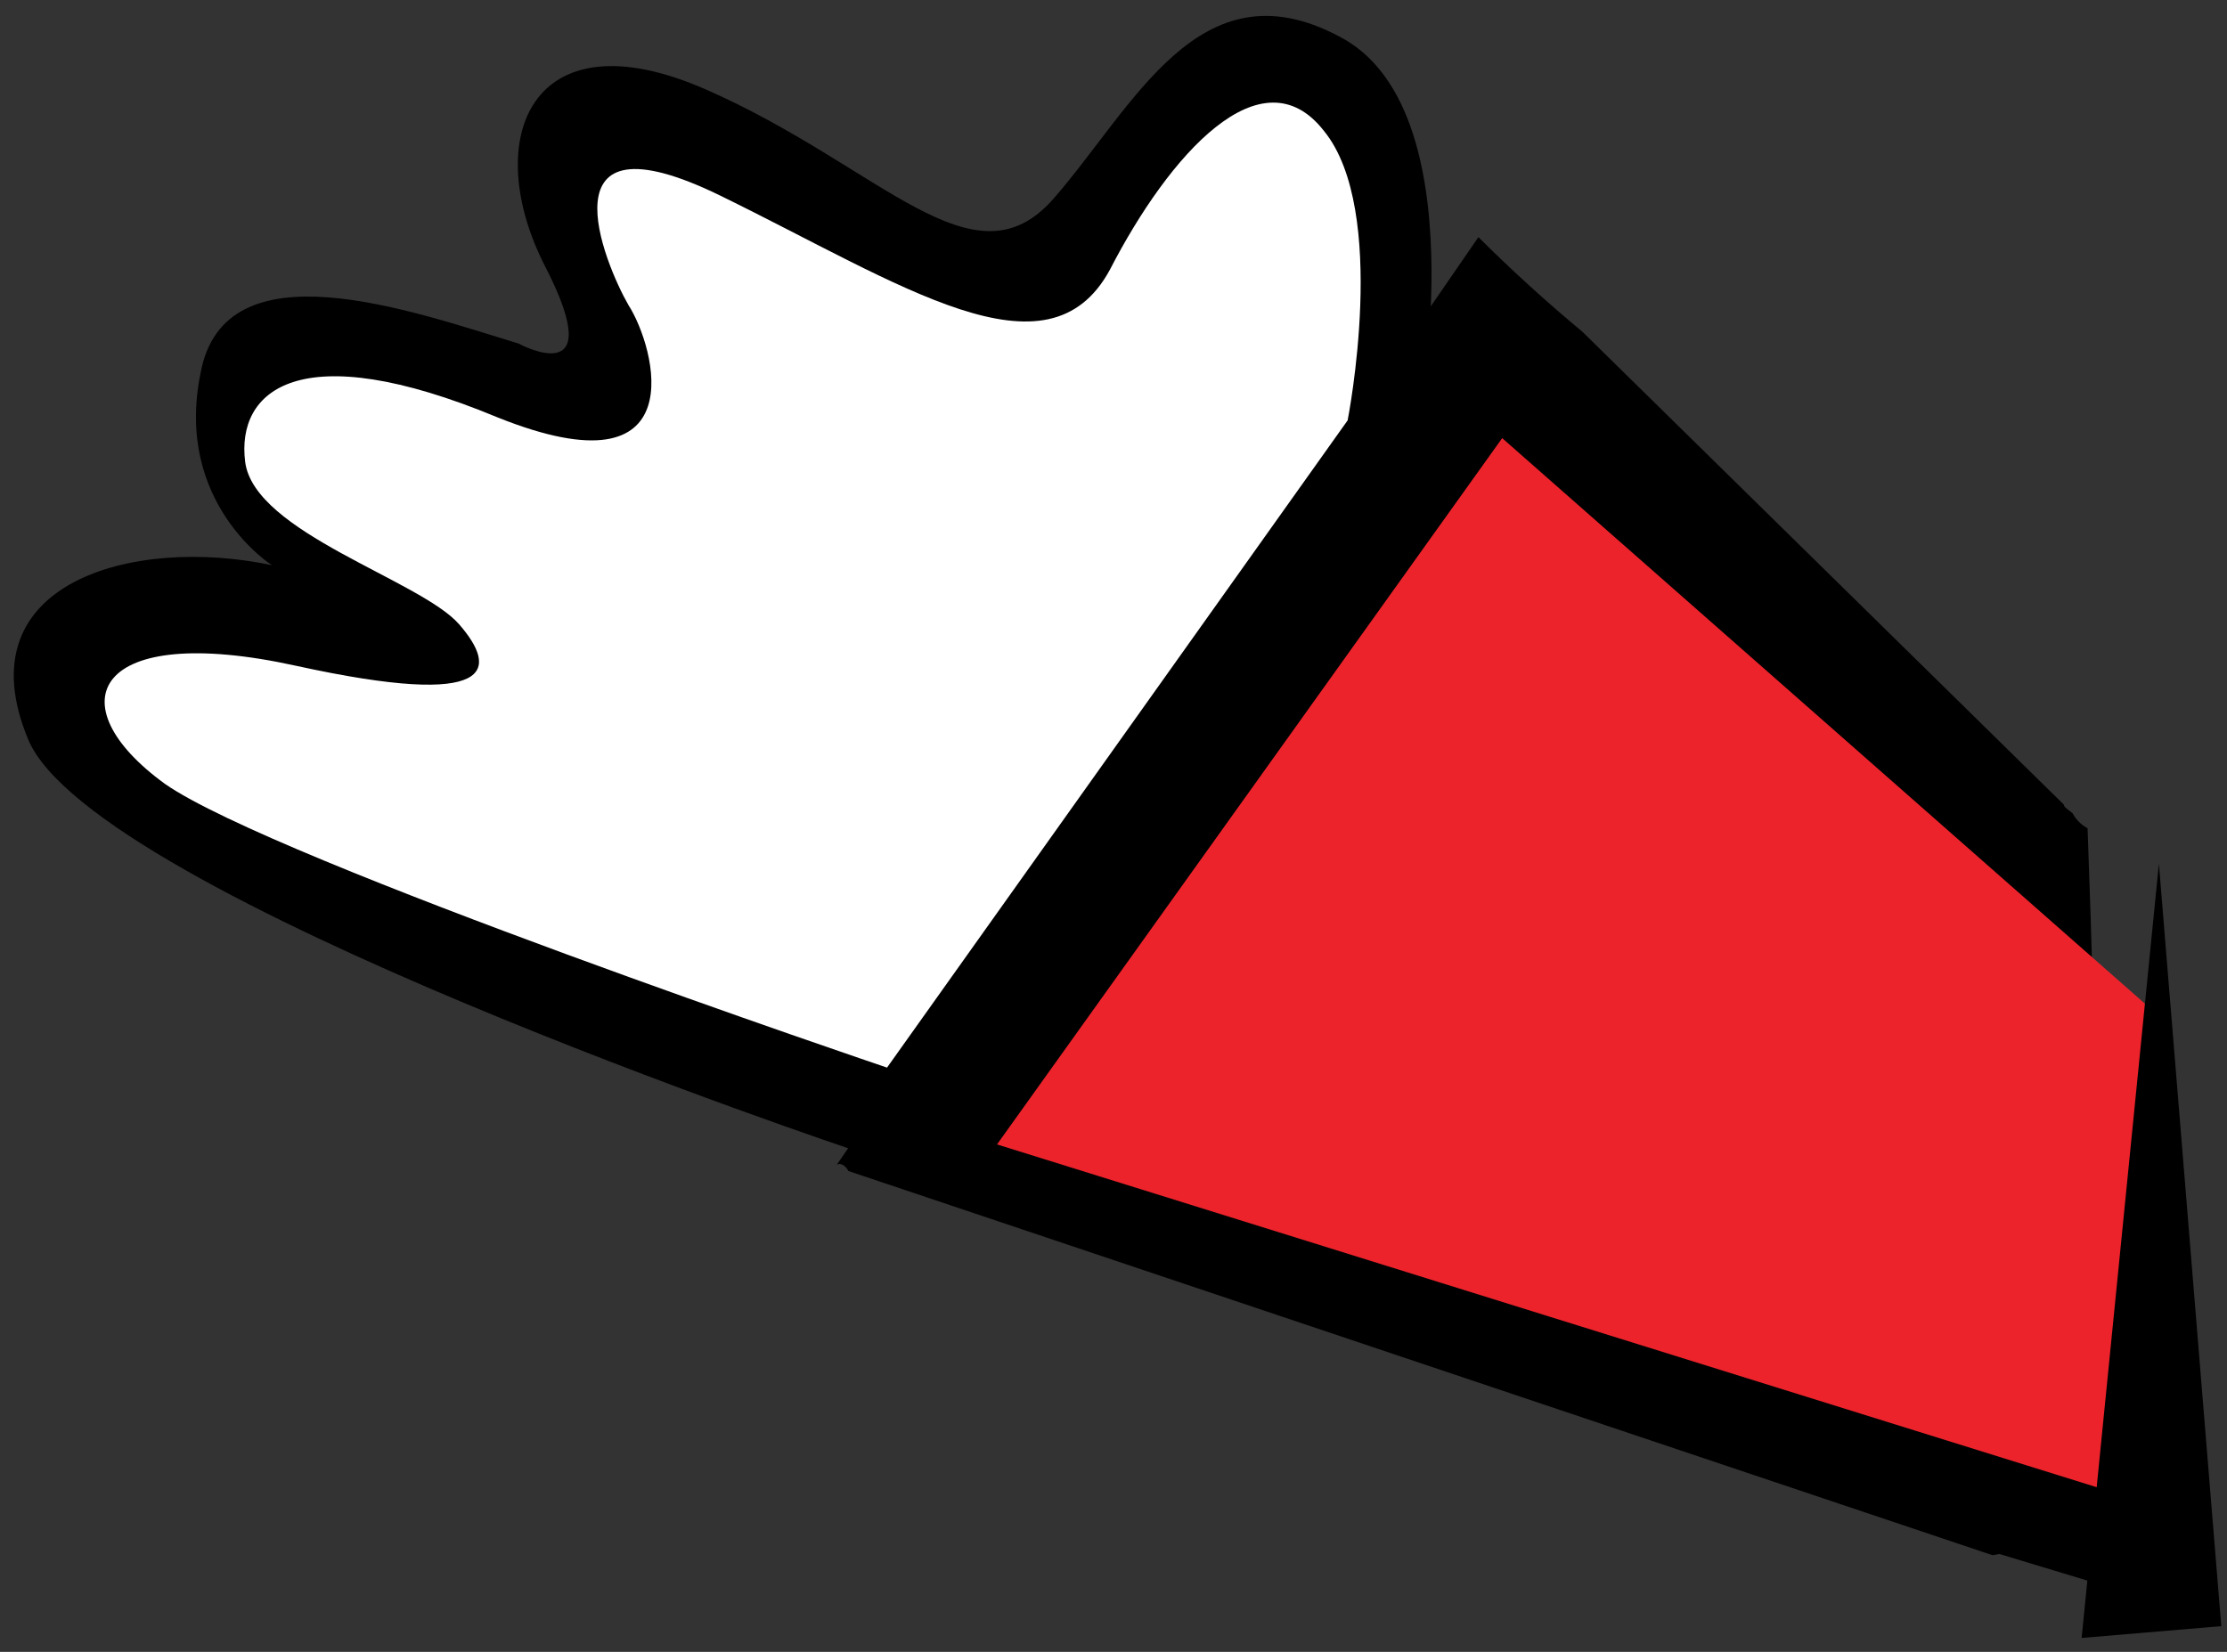 <svg width="62" height="46" viewBox="0 0 62 46" fill="none" xmlns="http://www.w3.org/2000/svg">
<rect x="0" y="0" width="62" height="46" fill="#333333" stroke="none"/>
<path d="M23.785 32.034C23.785 32.034 2.606 24.956 0.786 20.595C-1.034 16.233 3.682 14.916 7.57 15.739C7.57 15.739 4.84 14.011 5.584 10.39C6.246 6.769 11.458 8.662 14.437 9.567C14.437 9.567 17.001 10.966 15.181 7.427C13.361 3.889 14.767 0.35 19.648 2.49C24.529 4.629 27.094 8.086 29.328 5.535C31.561 2.983 33.382 -1.049 37.27 1.008C41.158 2.983 39.504 11.624 39.504 11.624L23.785 32.034Z" fill="black"/>
<path d="M23.62 32.61L55.471 43.308C56.464 43.144 57.456 42.897 58.532 42.65H58.615C58.449 36.149 58.366 29.647 58.118 23.064C57.953 22.981 57.787 22.817 57.705 22.652C57.622 22.57 57.456 22.488 57.456 22.405L44.054 9.238C43.061 8.415 42.069 7.51 41.159 6.604L37.022 12.612C36.94 12.777 36.857 12.941 36.691 13.106C36.443 13.435 36.195 13.847 35.947 14.176L28.336 25.203C28.17 25.45 28.005 25.779 27.756 26.026C27.508 26.355 27.343 26.685 27.095 26.931L23.289 32.445C23.372 32.363 23.537 32.445 23.62 32.61Z" fill="black"/>
<path d="M61.014 42.239L59.773 28.001L41.821 12.201L27.757 31.869L61.014 42.239Z" fill="#ED232C"/>
<path d="M37.518 11.707L24.695 29.73C24.695 29.73 7.653 23.969 4.592 21.829C1.531 19.607 2.606 17.303 8.232 18.538C13.857 19.772 13.857 18.62 12.782 17.385C11.706 16.151 7.073 14.834 6.825 12.859C6.577 10.884 8.314 9.32 13.857 11.625C19.4 13.847 18.242 9.65 17.497 8.497C16.835 7.345 15.015 2.984 20.062 5.452C25.108 7.921 29.162 10.719 30.9 7.51C32.554 4.3 35.119 1.42 36.856 3.642C38.676 5.864 37.518 11.707 37.518 11.707Z" fill="white"/>
<path d="M60.104 24.051L57.953 45.613L61.841 45.284L60.104 24.051Z" fill="black"/>
<path d="M55.305 41.333L59.855 42.65V44.543L54.147 42.815L55.305 41.333Z" fill="black"/>
</svg>
